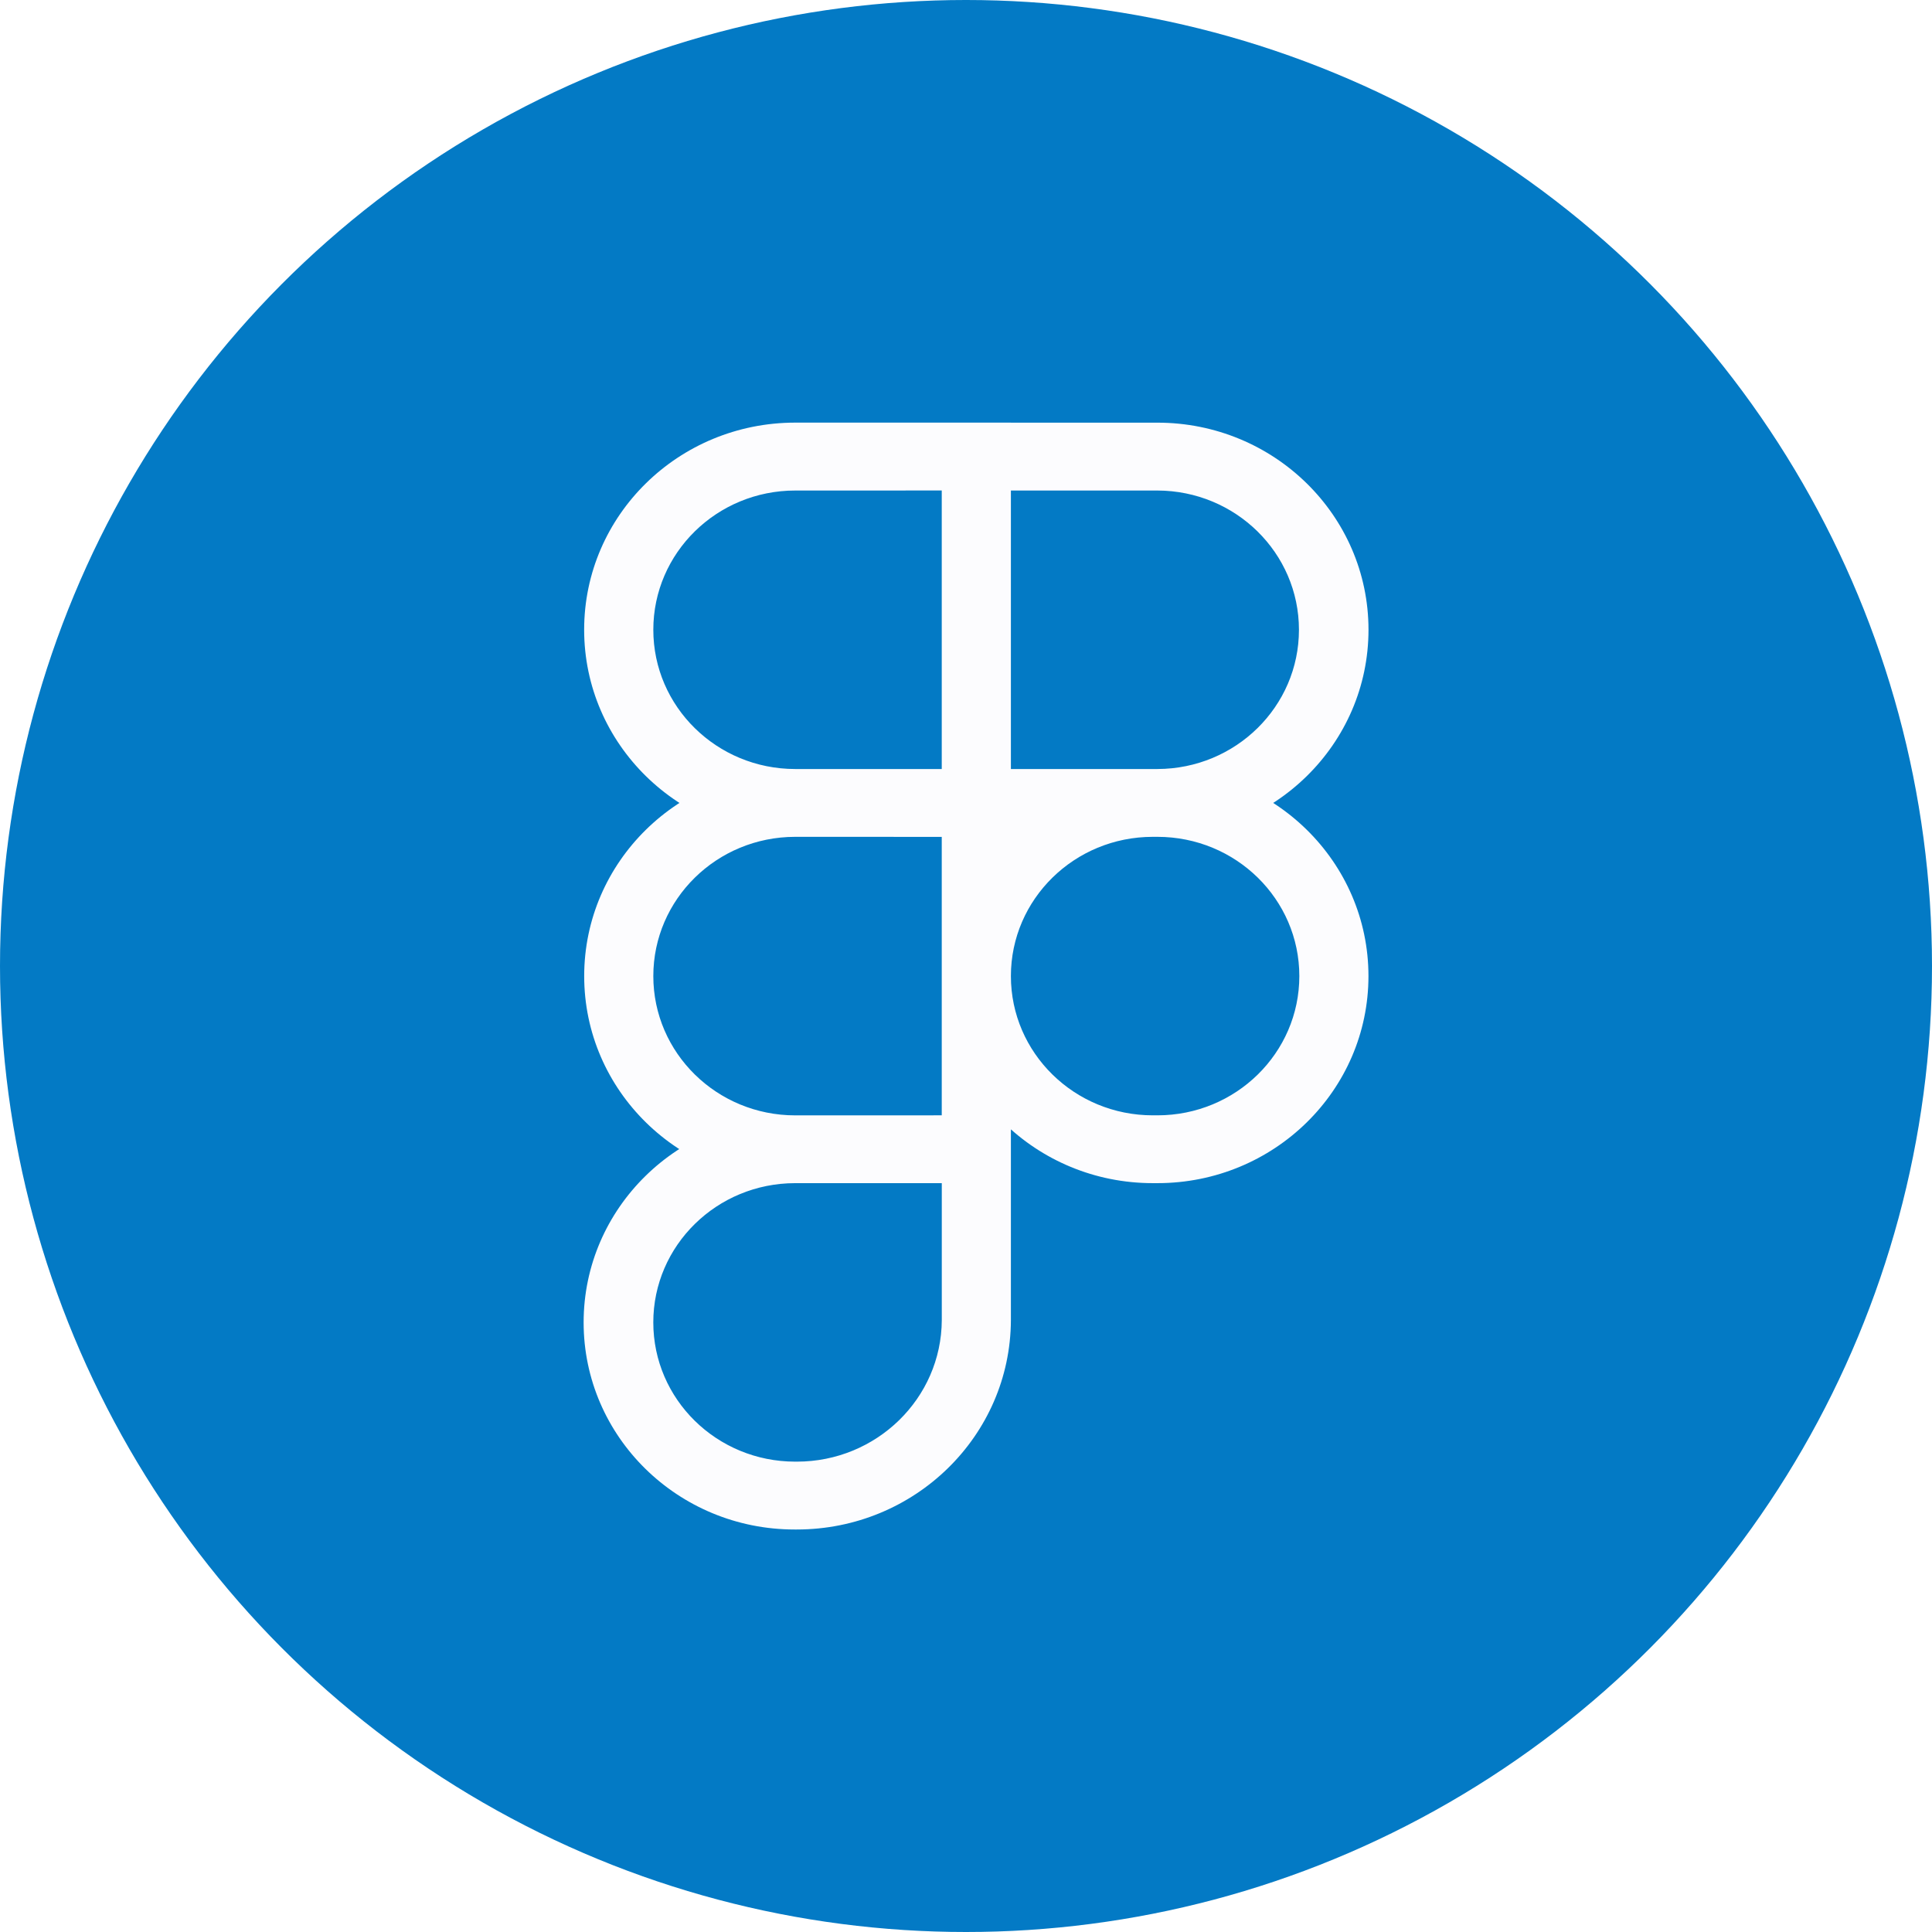 <svg width="96" height="96" viewBox="0 0 96 96" fill="none" xmlns="http://www.w3.org/2000/svg">
<rect x="0" y="0" width="96" height="96" fill="#333333" stroke="none"/>
<g clip-path="url(#clip0_1_2)">
<rect width="96" height="96" fill="white"/>
<circle cx="48" cy="48" r="48" fill="#037ac5"/>
<path d="M57.283 41.582C53.388 41.582 50.231 44.679 50.231 48.501C50.231 52.322 53.388 55.42 57.283 55.42H57.511C61.406 55.42 64.563 52.322 64.563 48.501C64.563 44.679 61.406 41.582 57.511 41.582H57.283ZM57.511 58.79H57.283C51.49 58.79 46.795 54.184 46.795 48.501C46.795 42.818 51.49 38.212 57.283 38.212H57.511C63.303 38.212 67.998 42.818 67.998 48.501C67.998 54.184 63.303 58.79 57.511 58.79ZM39.515 58.79C35.62 58.79 32.462 61.887 32.462 65.709C32.462 69.531 35.618 72.628 39.514 72.628C39.534 72.628 39.556 72.628 39.577 72.628H39.573C39.579 72.628 39.586 72.628 39.594 72.628C43.558 72.628 46.777 69.485 46.797 65.599V58.79H39.515ZM39.572 76C39.547 76 39.517 76 39.487 76C33.695 76 29 71.394 29 65.711C29 60.028 33.695 55.422 39.487 55.422C39.497 55.422 39.506 55.422 39.515 55.422H50.231V65.599C50.208 71.348 45.452 76 39.59 76C39.584 76 39.579 76 39.573 76H39.572ZM39.515 41.582C35.62 41.582 32.463 44.679 32.463 48.501C32.463 52.322 35.62 55.422 39.515 55.422L46.795 55.42V41.584L39.515 41.582ZM50.229 58.79H39.515C33.723 58.79 29.028 54.184 29.028 48.501C29.028 42.818 33.723 38.212 39.515 38.212H50.231V58.79H50.229ZM39.515 24.374C35.62 24.374 32.463 27.471 32.463 31.293C32.463 35.114 35.62 38.212 39.515 38.212H46.795V24.372L39.515 24.374ZM50.229 41.582H39.515C33.723 41.582 29.026 36.976 29.026 31.291C29.026 25.606 33.721 21 39.515 21H50.231V41.58L50.229 41.582ZM50.229 38.212H57.511C61.398 38.203 64.544 35.109 64.544 31.293C64.544 27.477 61.397 24.383 57.509 24.374H50.229V38.212ZM57.511 41.582L46.795 41.584V21.002H57.511C63.303 21.002 68 25.608 68 31.293C68 36.978 63.305 41.582 57.511 41.582Z" fill="#FCFCFE"/>
</g>
<defs>
<clipPath id="clip0_1_2">
<rect width="96" height="96" fill="white"/>
</clipPath>
</defs>
</svg>
